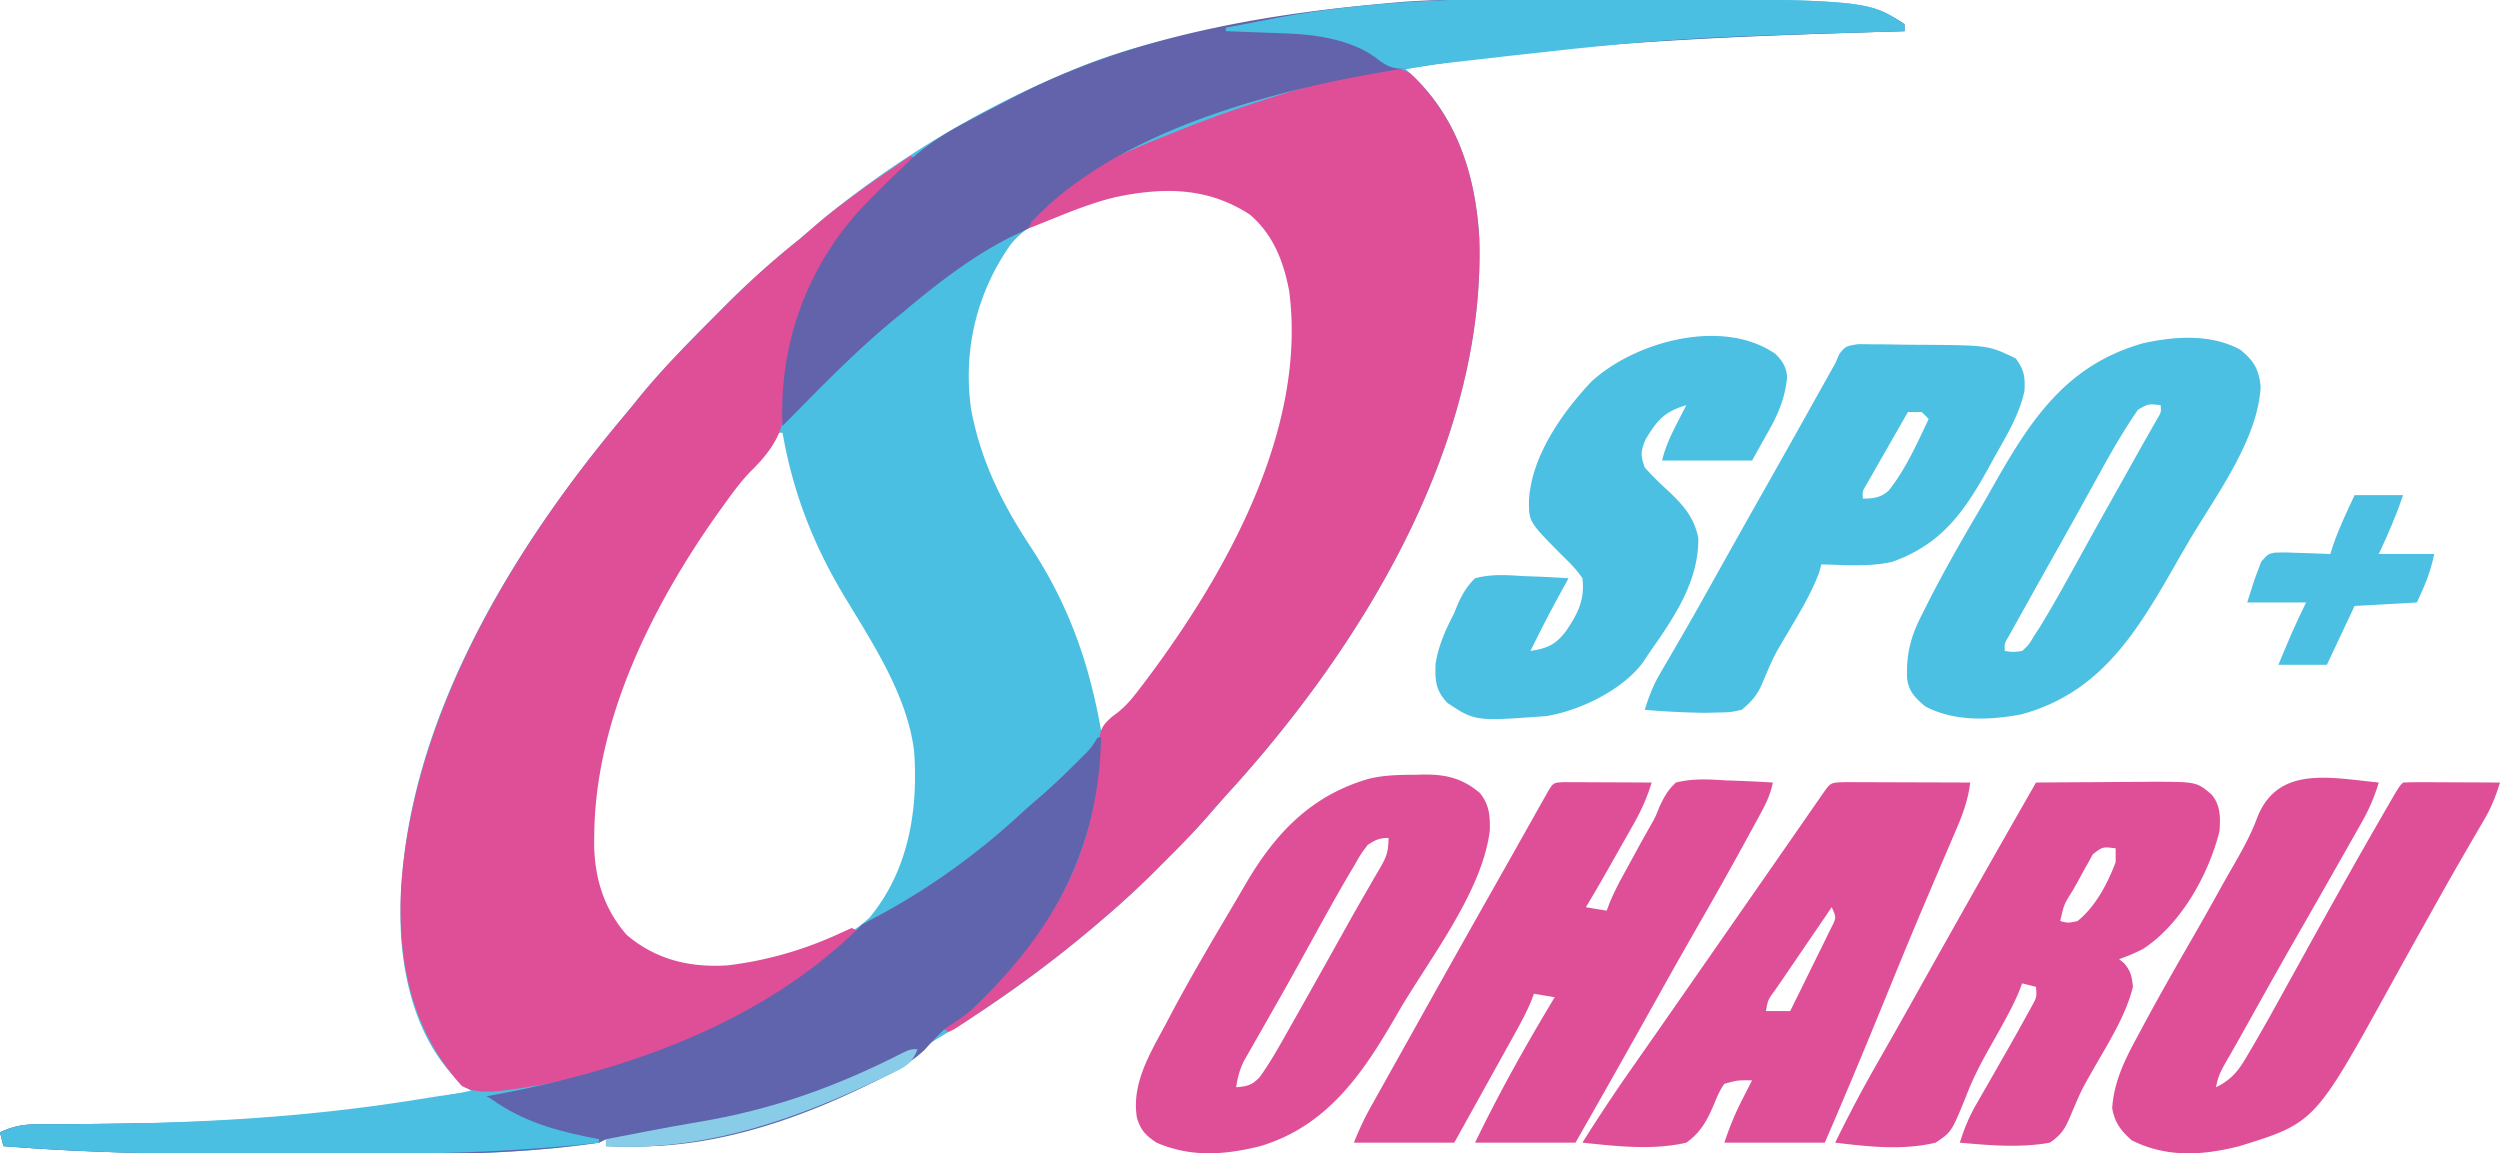 <svg xmlns="http://www.w3.org/2000/svg" width="722" height="333"><path d="M449.711-.386c2.638.011 5.276.017 7.914.021C539.19-.207 539.19-.207 550 7v2l-1.92.056C500.525 10.449 452.979 11.847 406 20l1.41 1.284c13.487 12.477 18.792 29.648 19.809 47.571 1.896 59.555-34.038 118.072-72.883 160.563a340.981 340.981 0 00-5.55 6.316c-4.05 4.638-8.36 8.988-12.723 13.329l-2.303 2.314A251.208 251.208 0 01319 265l-1.896 1.63c-14.406 12.31-29.679 23.43-45.993 33.088-2.845 1.712-5.168 3.342-7.463 5.759-3.614 3.444-7.581 5.257-12.085 7.336l-2.804 1.303C225.289 324.828 201.057 332.498 175 331v-2l-2 1c-27.65 4.063-55.832 3.433-83.69 3.323-4.579-.014-9.158-.009-13.737-.004-24.925.02-49.72-.307-74.573-2.319l-1-4c3.56-1.611 6.345-2.253 10.245-2.271 1.029-.01 2.058-.02 3.118-.032l3.364-.006 7.202-.069 3.808-.028c36.319-.297 72.595-2.19 108.263-9.594l-2.062-1.375c-12.131-10.84-16.932-27.108-18.106-42.889-2.797-55.467 30.205-110.05 64.664-150.94a306.882 306.882 0 004.07-4.983c6.964-8.547 14.728-16.32 22.497-24.125.554-.56 1.11-1.12 1.68-1.698C215.84 81.842 223.104 75.265 231 69c1.815-1.56 3.628-3.121 5.438-4.687 22.177-18.491 48.176-33.945 74.937-44.75l2.188-.89c13.886-5.385 28.192-8.685 42.815-11.303 2.7-.486 5.393-.996 8.087-1.507C392.828.614 420.959-.522 449.71-.387zm-157.82 70.98c-9.875 13.983-13.843 30.68-11.426 47.676 2.851 15.034 8.983 27.217 17.293 39.833C308.687 174.799 314.548 191.465 318 211c28.157-21.274 48.554-66.573 54.504-100.387 2.068-15.06 2.966-30.637-5.969-43.765C360.028 58.626 351.207 55.223 341 54c-14.784-1.253-39.354 4.598-49.11 16.594zM225 125c-28.12 30.375-53.872 73.39-54.375 115.813l-.043 2.605c.077 10.07 2.872 18.85 9.418 26.582 7.445 7.194 16.776 9.986 27 10 14.027-.947 33.567-5.05 44.117-14.996C262.348 251.483 265.213 234.064 264 217c-1.96-16.247-12.068-31.352-20.322-45.07-8.897-14.863-14.676-29.789-17.678-46.93h-1z" fill="#4BBFE1"/><path d="M407.188 21.145c13.631 12.544 19.003 29.6 20.03 47.71 1.897 59.555-34.037 118.072-72.882 160.563a340.981 340.981 0 00-5.55 6.316c-4.05 4.638-8.36 8.988-12.724 13.328l-2.302 2.315A251.208 251.208 0 01319 265l-1.896 1.63C305.927 276.18 294.228 284.842 282 293l-2.296 1.546-2.169 1.419-1.921 1.265L274 298l-2-1 1.73-1.293C294.826 279.441 312.442 257.139 316 230c.131-1.615.253-3.231.367-4.848 1.064-14.683 1.064-14.683 4.633-18.027l1.887-1.43c2.768-2.22 4.8-4.882 6.925-7.695l1.282-1.688c23.09-30.8 46.417-72.376 41.219-112.25C370.72 75.535 367.71 67.775 361 62c-12.282-8.01-25.009-7.967-38.898-5.059C315.174 58.616 308.592 61.33 302 64l-2.96 1.184L297 66c5.994-14.248 30.4-22.978 43.641-28.381 15.183-6.028 30.594-11.077 46.421-15.119l3.01-.774c12.419-3.039 12.419-3.039 17.115-.581zM263 45l2 1-2.379 2.16c-2.73 2.484-5.443 4.984-8.151 7.49a230.206 230.206 0 01-3.51 3.147C245.054 64.228 241.099 71.178 237 78l-1.285 2.086c-5.312 9.505-7.752 20.54-8.212 31.301-.517 11.55-2.74 16.944-10.893 24.931-3.008 3.142-5.512 6.656-8.048 10.182l-1.642 2.284c-18.695 26.537-34.904 59.026-35.295 92.029l-.043 2.605c.076 9.95 2.766 19.036 9.418 26.582 8.425 7.167 18.29 9.51 29.191 8.79 11.136-1.344 22-4.457 32.184-9.165L246 268l2 1c-23.451 26.823-70.992 42.657-105.281 46.238-3.638.122-6.078.098-9.344-1.613-14.587-16.122-18.558-36.06-17.54-57.21 3.439-50.598 32.748-98.749 64.66-136.618a306.882 306.882 0 004.071-4.984c6.964-8.547 14.728-16.32 22.496-24.126l1.682-1.697C215.84 81.842 223.104 75.265 231 69c1.815-1.56 3.628-3.121 5.438-4.688C244.838 57.27 253.962 51.188 263 45z" fill="#DE4F97"/><path d="M317 213h1c-.814 32.532-13.707 56.068-37.252 78.465-2.432 2.136-5.01 3.81-7.748 5.535-2.153 2.023-4.124 4.137-6.102 6.332-3.477 3.201-7.034 5.254-11.21 7.418l-2.495 1.296c-21.274 10.736-45.577 19.268-69.63 19.017l-2.506-.014c-2.02-.012-4.038-.03-6.057-.049v-2l-2 1c-27.65 4.063-55.832 3.433-83.69 3.323-4.579-.014-9.158-.009-13.737-.004-24.925.02-49.72-.307-74.573-2.319l-1-4c3.56-1.611 6.345-2.253 10.245-2.271 1.029-.01 2.058-.02 3.118-.032l3.364-.006 7.199-.068 3.807-.028C99.407 323.998 195.16 320.84 249 267a153.206 153.206 0 014.75-2.563c14.94-8.055 28.513-17.866 40.992-29.363a221.052 221.052 0 016.195-5.449c3.465-3.017 6.744-6.199 10-9.438l1.471-1.456c2.626-2.617 2.626-2.617 4.592-5.731z" fill="#6064AC"/><path d="M430.293-.203l4.986-.021c5.303-.02 10.606-.024 15.909-.026l2.72-.003c43.054-.037 43.054-.037 64.342 1.628l2.463.191C544.765 3.51 544.765 3.51 550 7v2l-1.92.056C504.538 10.332 461.177 11.863 418 18l-3.382.456C377.298 23.51 324.956 35.16 298 64l-1 2a68.233 68.233 0 01-4.063 1.938C281.36 73.552 270.815 81.752 261 90l-3.05 2.492c-10.014 8.286-19.1 17.46-28.201 26.727A592.177 592.177 0 01226 123c-1.046-22.97 6.621-44.87 22-62a316.494 316.494 0 0113-13l1.825-1.745c5.055-4.652 10.424-7.938 16.487-11.13l2.927-1.56A955.285 955.285 0 01291 29l2.485-1.292C326.222 10.856 363.575 4.223 400 1l2.753-.258c9.185-.794 18.33-.921 27.54-.945z" fill="#6263AB"/><path d="M451.684 225.886l3.539.016 3.818.01 4.022.025A3768.67 3768.67 0 01477 226c-1.306 4.278-2.952 7.99-5.153 11.879l-1.854 3.29-1.931 3.393-1.92 3.405C463.48 252.677 460.8 257.37 458 262l6 1 .837-2.19c1.116-2.697 2.375-5.199 3.772-7.76l1.54-2.821 1.601-2.917 1.555-2.857a330.159 330.159 0 013.163-5.65c1.578-2.776 1.578-2.776 2.755-5.72 1.343-2.913 2.42-4.897 4.777-7.085 4.843-1.222 9.421-.948 14.375-.625l3.965.137c3.225.117 6.44.282 9.66.488-.67 3.315-1.906 5.938-3.52 8.902-.52.962-1.042 1.923-1.58 2.914l-1.712 3.121-1.774 3.253a1234.596 1234.596 0 01-12.824 22.806 1858.178 1858.178 0 00-11.527 20.379 5755.916 5755.916 0 01-14.188 25.25l-1.613 2.853A3932.31 3932.31 0 01455 330h-29c6.948-14.38 14.747-28.327 23-42l-6-1-.78 2.093c-1.377 3.28-3.013 6.312-4.74 9.423l-1.031 1.864a3143.931 3143.931 0 01-3.261 5.87l-2.159 3.895c-2.006 3.62-4.017 7.238-6.029 10.855l-5 9h-29c1.505-3.762 3.024-7.01 4.984-10.516l1.813-3.253 1.953-3.481 2.027-3.63a7431.05 7431.05 0 015.215-9.32c1.554-2.776 3.105-5.554 4.656-8.331a7261.995 7261.995 0 0120.09-35.703 5333.6 5333.6 0 006.93-12.282l1.816-3.224c1.157-2.054 2.313-4.109 3.467-6.165l1.565-2.775 1.383-2.46c1.682-2.842 1.682-2.842 4.785-2.974zM687 226c-1.251 4.057-2.745 7.625-4.836 11.316l-1.707 3.032-1.832 3.214-1.902 3.368a4528.681 4528.681 0 01-13.164 23.082c-4.67 8.153-9.26 16.35-13.84 24.552l-1.688 3.022-1.585 2.84a541.057 541.057 0 01-3.805 6.648c-1.353 2.412-2.209 4.223-2.641 6.926 4.45-2.23 6.365-4.627 8.867-8.89l1.032-1.742A429.398 429.398 0 00653 298l1.821-3.19c1.788-3.176 3.55-6.365 5.304-9.56l1.94-3.512 2.985-5.4c7.642-13.843 15.354-27.646 23.263-41.338l1.4-2.43c3.162-5.445 3.162-5.445 4.287-6.57 2.073-.088 4.148-.107 6.223-.098l3.818.01 4.021.025c1.345.006 2.69.01 4.034.014 3.301.012 6.603.028 9.904.049-1.15 3.673-2.385 6.979-4.328 10.3l-1.402 2.422-1.52 2.59a411202145.03 411202145.03 0 01-5.003 8.649c-2.916 5.073-5.769 10.18-8.622 15.289l-1.76 3.14a2543.31 2543.31 0 00-9.049 16.298c-21.838 39.585-21.838 39.585-43.656 46.347-10.714 2.688-20.934 3.328-31.035-1.723-3.135-2.762-4.94-5.2-5.625-9.312.533-7.727 3.72-14.123 7.375-20.813l1.618-3.027c4.472-8.315 9.135-16.52 13.862-24.691a1003.874 1003.874 0 008.51-15.081 540.76 540.76 0 013.665-6.458c2.611-4.54 5.073-8.921 6.872-13.848C657.868 220.994 673.007 224.628 687 226zm-278.125-2.25l2.355-.063c6.389-.042 11.131 1.09 16.145 5.313 2.692 3.313 2.985 6.541 2.887 10.734C428.227 257.348 412.767 276.998 404 292l-1.459 2.517C393.071 310.789 382.903 325.283 364 331c-10.373 2.571-19.997 3.294-30-1-3.143-2.117-4.567-3.553-5.656-7.195-1.639-10.053 3.964-18.81 8.531-27.43.47-.89.938-1.78 1.421-2.698 5.411-10.161 11.232-20.082 17.107-29.98a992.807 992.807 0 004.277-7.302C368.122 240.92 378.355 229.923 395 225c4.605-1.196 9.146-1.219 13.875-1.25zM395 244c-1.987 2.637-1.987 2.637-3.805 5.828l-1.045 1.755c-3.545 5.988-6.927 12.068-10.275 18.167a13119.781 13119.781 0 01-4.88 8.85 1099.68 1099.68 0 01-7.042 12.533l-1.949 3.434a1334.49 1334.49 0 01-3.7 6.475l-1.671 2.95-1.472 2.574c-1.19 2.493-1.744 4.713-2.161 7.434 3.18-.265 4.63-.602 6.836-2.973 2.815-3.937 5.17-8.06 7.539-12.277l1.564-2.76c1.693-2.994 3.378-5.991 5.061-8.99l1.78-3.168c2.983-5.315 5.96-10.634 8.927-15.957a770.012 770.012 0 016.18-10.875l1.29-2.239a416.69 416.69 0 012.335-3.993c1.905-3.31 2.488-4.825 2.488-8.768-2.638 0-3.77.56-6 2z" fill="#DF4F97"/><path d="M647 101c3.948 3.223 5.349 5.62 5.875 10.688-.824 15.697-13.51 32.182-21.164 45.363-1.727 2.977-3.44 5.963-5.152 8.949-10.615 18.388-21.086 34.403-42.809 40.313-9.199 1.723-19.343 2.129-27.75-2.313-2.956-2.501-4.817-4.33-5.247-8.254-.214-7.258 1.17-12.225 4.497-18.621l1.354-2.716c4.62-9.137 9.708-18.01 14.894-26.835a644.163 644.163 0 004.428-7.73c10.72-18.92 20.988-34.472 43.011-40.719 9.179-2.018 19.552-2.76 28.063 1.875zm-29.572 17.348c-4.017 5.833-7.527 11.879-10.928 18.09l-3.688 6.66-1.898 3.442c-3.112 5.626-6.265 11.23-9.414 16.835-2.174 3.871-4.34 7.746-6.5 11.625l-1.738 3.099-1.668 3.003-1.51 2.705c-1.232 2.084-1.232 2.084-1.084 4.193 2.357.358 2.357.358 5 0 1.912-1.777 1.912-1.777 3.402-4.277l1.808-2.781c2.904-4.773 5.666-9.606 8.352-14.504l3.657-6.598 1.879-3.403c3.132-5.659 6.3-11.297 9.465-16.937a5972.42 5972.42 0 004.937-8.824c.997-1.778 2-3.551 3.011-5.32l1.391-2.45 1.23-2.146c1.015-1.732 1.015-1.732.868-3.76-3.588-.387-3.588-.387-6.572 1.348z" fill="#4BC0E2"/><path d="M588 226c5.532-.05 11.063-.086 16.595-.11 1.88-.01 3.758-.023 5.636-.04 2.714-.025 5.427-.037 8.14-.045l2.51-.032c13.506-.002 13.506-.002 17.831 3.688 2.603 3.11 2.548 6.62 2.288 10.539-3.095 12.462-11.07 26.831-22 34-2.319 1.217-4.522 2.123-7 3l1.438 1.188c1.981 2.298 2.221 3.81 2.562 6.812-2.1 8.378-7.157 16.26-11.398 23.706-3.498 6.129-3.498 6.129-6.25 12.61-1.723 4.153-2.619 6.118-6.352 8.684-8.561 1.544-17.388.786-26 0 1.237-4.012 2.698-7.525 4.793-11.16l1.652-2.888 1.743-3.015c1.175-2.058 2.35-4.116 3.523-6.175l1.714-2.999c1.99-3.49 3.954-6.991 5.888-10.513l1.613-2.922c1.283-2.355 1.283-2.355 1.074-5.328l-4-1-.848 2.21c-1.066 2.58-2.25 4.974-3.586 7.423l-1.445 2.667a503.714 503.714 0 01-3.217 5.74c-2.718 4.799-5.182 9.464-7.123 14.632C563.608 326.92 563.608 326.92 559 330c-9.42 2.283-19.477 1.154-29 0 3.773-7.704 7.735-15.246 12-22.688l3.438-6.042 1.777-3.123c2.951-5.203 5.867-10.425 8.785-15.647a6345.92 6345.92 0 0132-56.5zm16.423 20.712l-1.318 2.374-1.455 2.57-1.462 2.719-1.522 2.695c-2.643 4.226-2.643 4.226-3.666 8.93 2.242.59 2.242.59 5 0 5.228-4.229 8.655-10.807 11-17v-4c-3.74-.478-3.74-.478-6.577 1.712zm-71.638-20.826c1.688 0 3.375.006 5.063.016l2.686.005c2.843.005 5.686.018 8.529.03 1.922.006 3.845.01 5.767.014 4.723.011 9.447.028 14.17.049-.598 4.875-2.092 9.056-4.035 13.527l-.94 2.21a1637.72 1637.72 0 01-2.024 4.728c-1.83 4.253-3.637 8.516-5.446 12.777l-1.138 2.676c-4.04 9.512-7.95 19.076-11.854 28.644C538.169 303.767 532.68 316.916 527 330h-29c1.493-4.478 3.002-8.222 5.125-12.375l1.633-3.21L506 312c-4.127-.048-4.127-.048-8 1-1.404 1.948-2.175 3.918-3.093 6.135-1.9 4.47-3.86 8.046-7.907 10.865-9.684 2.26-20.21 1.024-30 0a496.77 496.77 0 0114.438-21.75l4.246-6.078 2.171-3.104c3.39-4.85 6.767-9.71 10.145-14.568l4-5.75 2-2.875 6-8.625 2.004-2.88c1.32-1.9 2.642-3.798 3.963-5.697a12418.255 12418.255 0 0012.797-18.417c1.425-2.053 2.85-4.106 4.273-6.16l1.928-2.776 1.707-2.46c2.036-2.851 2.036-2.851 6.113-2.974zM529 262l-7.25 10.625-2.066 3.027a3867.682 3867.682 0 00-3.948 5.798 553.113 553.113 0 01-3.113 4.53c-2.037 2.752-2.037 2.752-2.623 6.02h7c1.882-3.784 3.752-7.574 5.61-11.37a778.29 778.29 0 011.911-3.868c.92-1.85 1.828-3.705 2.733-5.563l1.666-3.38c1.428-2.834 1.428-2.834.08-5.819z" fill="#DF4F97"/><path d="M512.758 102.219c2.021 1.988 3.19 3.9 3.36 6.76-.626 6.164-2.627 10.744-5.68 16.083L506 133h-26c.96-3.84 2.27-6.742 4.063-10.25l1.66-3.266L487 117c-6.406 1.923-8.392 4.34-11.812 10-1.386 3.5-1.42 4.488-.188 8a84.992 84.992 0 005.875 5.938c4.612 4.245 8.315 8 9.594 14.414.177 12.88-7.37 23.477-14.469 33.648l-1.574 2.383c-5.92 7.923-18.243 13.908-27.961 15.437-20.42 1.489-20.42 1.489-28.465-3.82-3.373-3.624-3.57-6.359-3.414-11.156.78-5.353 2.946-10.068 5.414-14.844l1.03-2.58c1.393-2.994 2.603-5.104 4.97-7.42 4.672-1.242 9.083-.95 13.875-.625l3.82.137c3.107.117 6.203.281 9.305.488l-1.211 2.206c-3.937 7.186-3.937 7.186-7.664 14.481l-1.242 2.512L442 188c4.922-.788 7.252-1.8 10.313-5.813 3.376-4.997 5.446-9.03 4.687-15.187-1.647-2.479-3.692-4.486-5.812-6.563-9.614-9.681-9.614-9.681-9.625-15.625.506-12.776 9.574-25.655 18.05-34.62 12.658-11.623 37.941-18.515 53.145-7.973zm23.729-2.819c1.443-.012 2.887.003 4.33.041l2.336.007c1.635.01 3.27.032 4.905.065 2.471.049 4.94.061 7.413.067 18.768.135 18.768.135 26.654 3.92 2.46 3.28 2.763 5.356 2.543 9.418-1.496 6.904-5.24 12.977-8.668 19.082l-1.231 2.253c-7.21 13.167-13.696 22.793-28.269 27.997-6.621 1.522-13.753.897-20.5.75l-.617 2.309c-2.369 6.323-5.907 12.038-9.33 17.844-3.804 6.407-3.804 6.407-6.705 13.245-1.593 3.998-3.068 5.84-6.348 8.602-3.18.7-3.18.7-6.715.773l-3.834.09A244.607 244.607 0 01475 205c1.15-3.673 2.385-6.979 4.328-10.3l1.402-2.422 1.52-2.59 3.27-5.653 1.729-2.988c2.94-5.116 5.813-10.27 8.688-15.422a5379.11 5379.11 0 0115.146-26.92 4898.095 4898.095 0 0014.337-25.547l1.682-3.01 1.479-2.65L530 105l1.193-2.787C533 100 533 100 536.487 99.401zM551 119c-2.174 3.788-4.338 7.58-6.5 11.375l-1.879 3.273-1.777 3.125-1.65 2.889c-1.346 2.197-1.346 2.197-1.194 4.338 3.025 0 5.196-.267 7.488-2.355 4.909-6.205 8.137-13.536 11.512-20.645l-2-2h-4z" fill="#4BC0E2"/><path d="M449.711-.386c2.638.011 5.276.017 7.914.021C539.19-.207 539.19-.207 550 7v2l-1.92.056c-67.303 1.936-67.303 1.936-134.154 9.585l-2.054.31c-1.896.287-3.79.586-5.685.887-4.153.211-6.005-.864-9.156-3.393-6.796-4.835-16.58-6.455-24.77-6.761l-3.232-.127-3.341-.12-3.4-.13C359.524 9.2 356.762 9.099 354 9V8c4.016-.795 8.039-1.555 12.063-2.312l3.26-.647C395.95.099 422.72-.513 449.71-.386zM143.875 318.75c9.163 5.918 18.462 8.222 29.125 10.25v1c-27.905 3.163-55.633 3.434-83.69 3.323-4.579-.014-9.158-.009-13.737-.004-24.925.02-49.72-.307-74.573-2.319l-1-4c3.56-1.611 6.345-2.253 10.245-2.271 1.029-.01 2.058-.02 3.118-.032l3.364-.006 7.202-.069 3.808-.028c31.163-.255 61.486-2.029 92.257-6.968 18.127-2.898 18.127-2.898 23.881 1.124z" fill="#4BBFE1"/><path d="M680 143h14c-1.981 5.943-4.37 11.325-7 17h16c-1.056 5.282-2.751 9.14-5 14l-18 1-8 17h-14c2.519-6.127 5.036-12.071 8-18h-17c2.05-6.543 2.05-6.543 3-9l1.031-2.781C655 160 655 160 656.928 159.606c2.439-.1 4.822-.041 7.26.081l2.56.069c2.085.059 4.169.148 6.252.244l.836-2.633c1.714-4.958 3.959-9.608 6.164-14.367z" fill="#4BC0E2"/><path d="M265 303c-1.434 3.662-2.94 4.835-6.453 6.516l-2.78 1.34-3.017 1.394-3.13 1.46c-23.757 10.892-48.2 18.807-74.62 17.29v-2l6.348-1.218c1.88-.36 3.759-.721 5.638-1.083 4.86-.931 9.722-1.83 14.604-2.644 21.522-3.615 39.734-10.104 59.205-20.049C263 303 263 303 265 303z" fill="#88CCE7"/></svg>